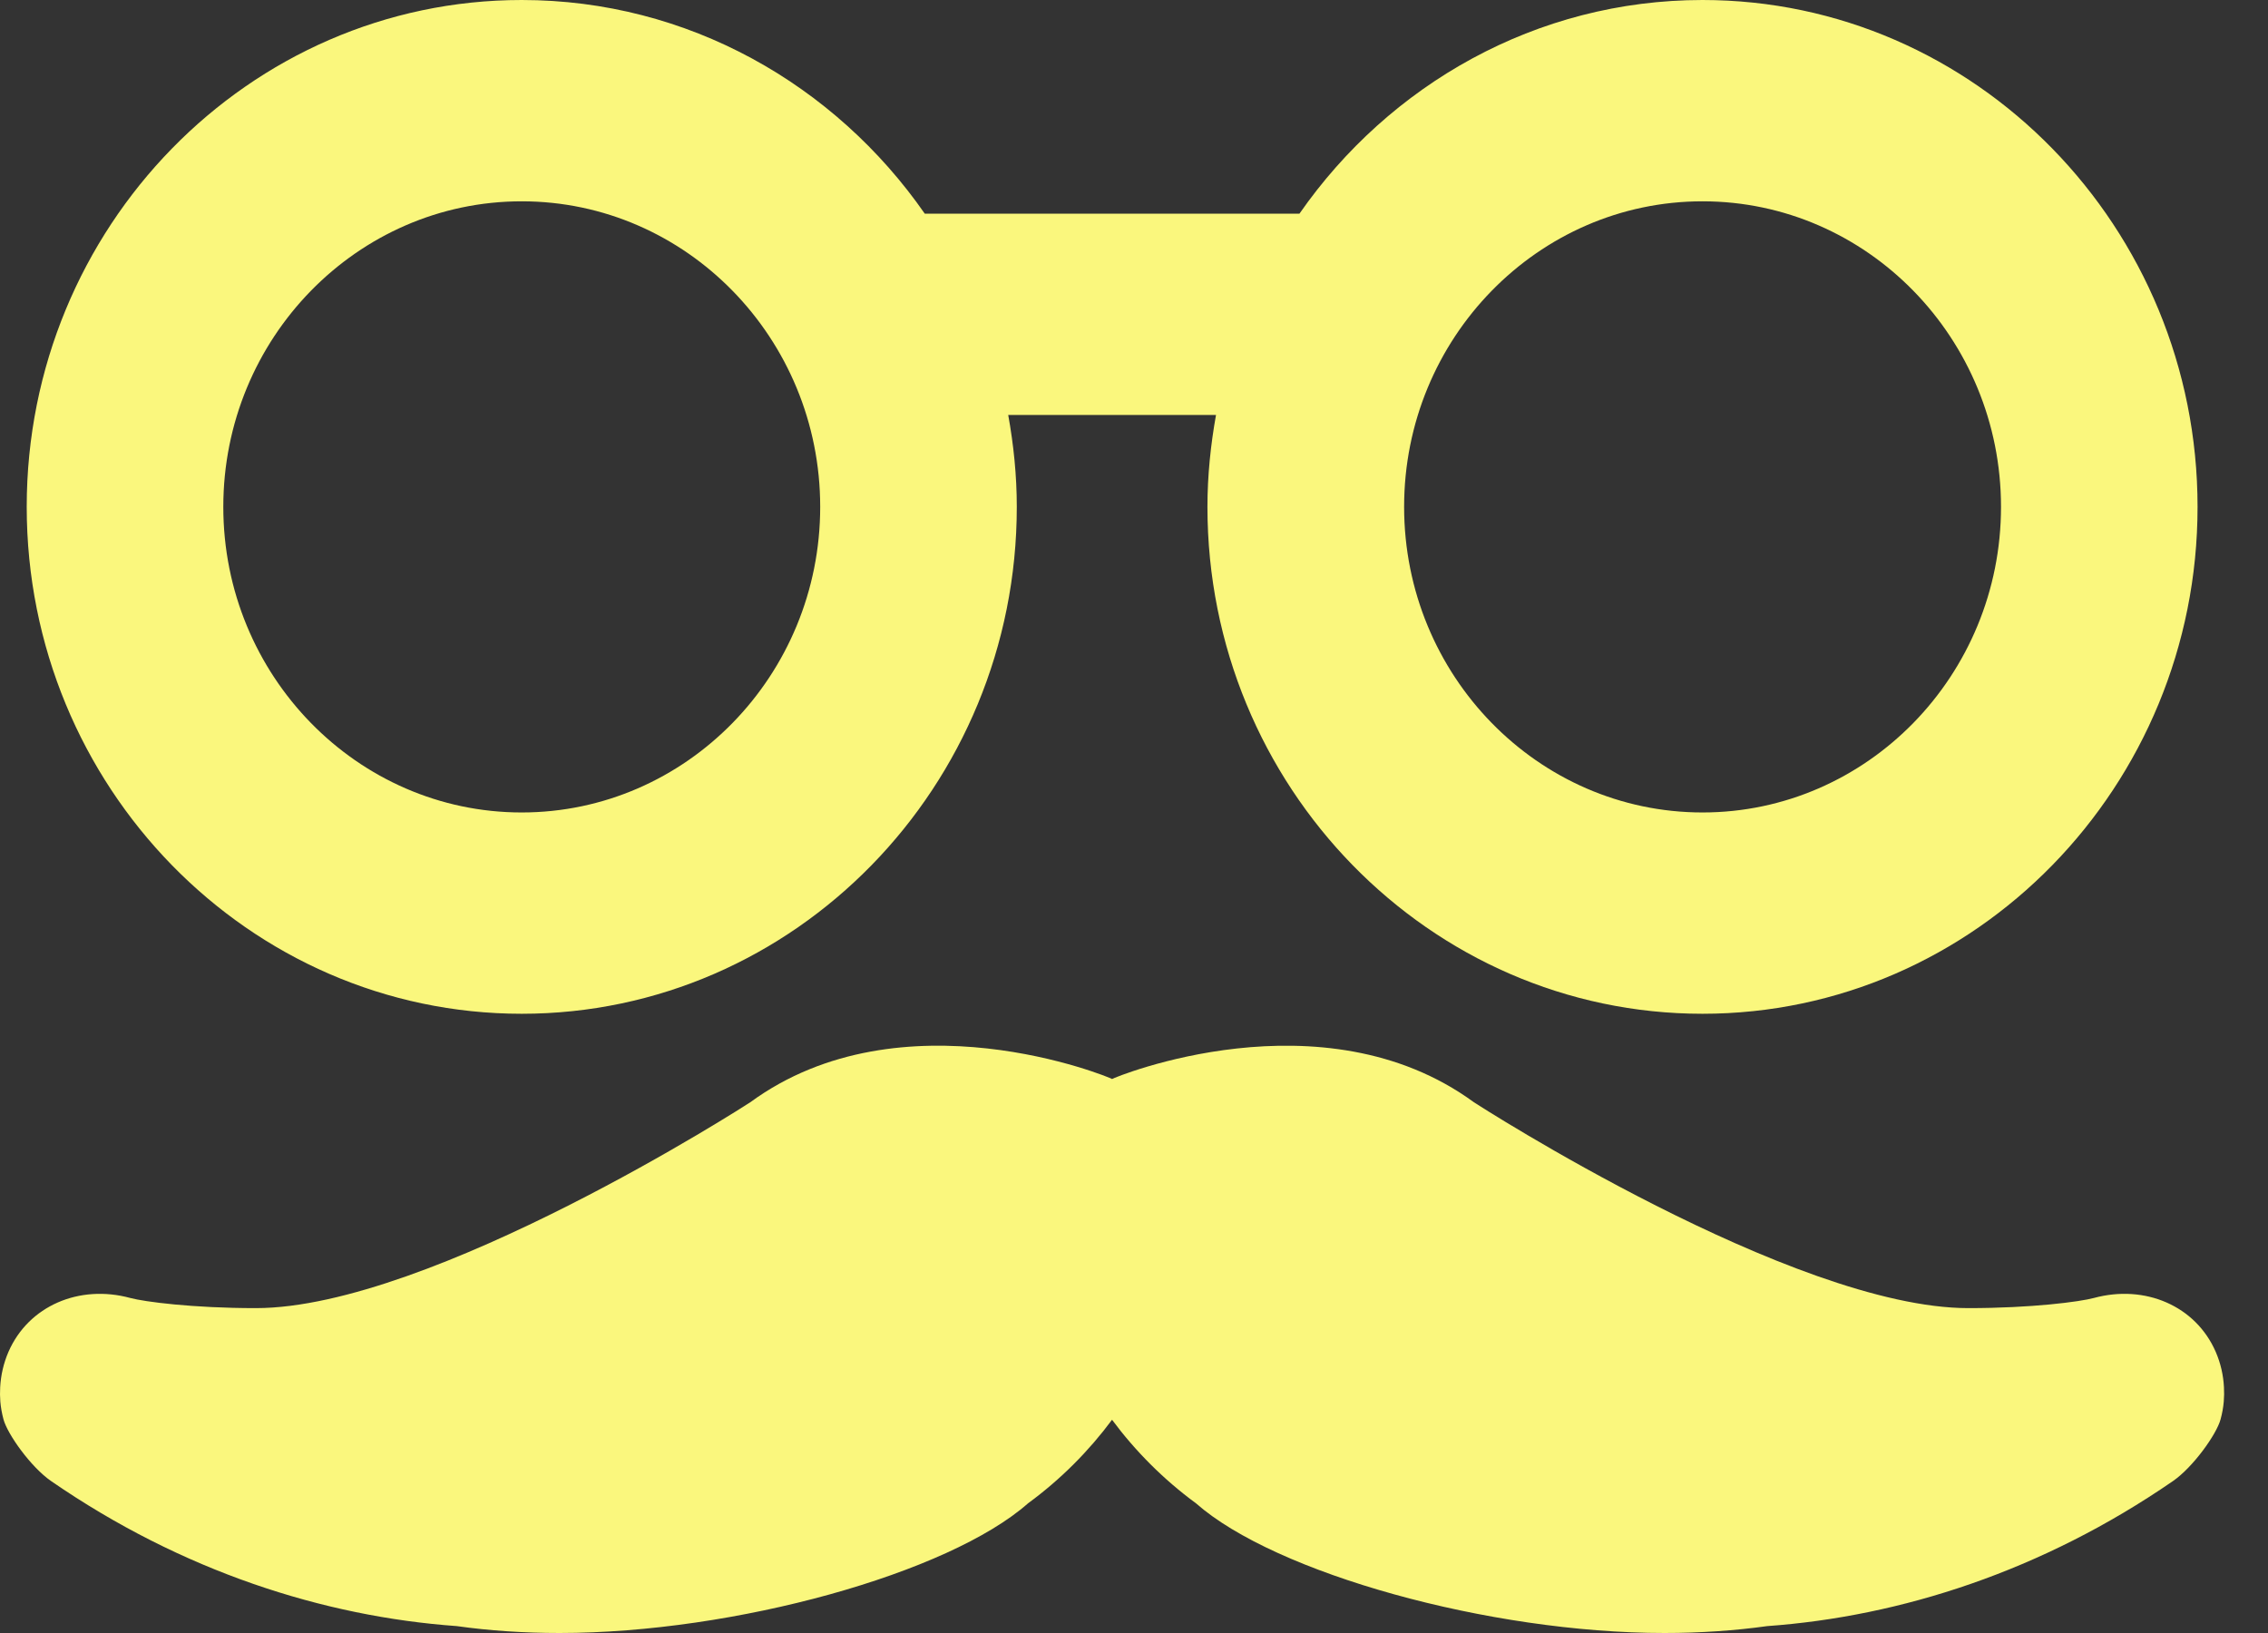 <svg width="50" height="36" viewBox="0 0 50 36" fill="none" xmlns="http://www.w3.org/2000/svg">
<rect x="0" y="0" width="50" height="36" fill="#333333" stroke="none"/>
<path fill-rule="evenodd" clip-rule="evenodd" d="M22.416 11.174C22.416 17.335 17.52 22.349 11.502 22.349C5.485 22.349 0.589 17.336 0.589 11.174C0.589 5.013 5.485 0 11.502 0C15.167 0 18.408 1.865 20.388 4.711H28.647C30.627 1.866 33.868 0 37.533 0C43.55 0 48.447 5.013 48.447 11.174C48.447 17.335 43.551 22.349 37.533 22.349C31.515 22.349 26.619 17.335 26.619 11.174C26.619 10.482 26.69 9.806 26.808 9.148H22.227C22.346 9.806 22.416 10.482 22.416 11.174ZM44.114 11.174C44.114 7.46 41.162 4.438 37.534 4.438C33.905 4.438 30.954 7.46 30.955 11.174C30.955 14.889 33.905 17.911 37.534 17.911C41.162 17.91 44.114 14.888 44.114 11.174ZM18.082 11.174C18.082 7.46 15.13 4.438 11.502 4.438C7.874 4.438 4.923 7.46 4.923 11.174C4.923 14.889 7.874 17.911 11.502 17.911C15.131 17.91 18.082 14.888 18.082 11.174ZM46.163 28.614C47.289 28.309 48.406 28.788 48.847 29.801C48.956 30.052 49.016 30.318 49.029 30.582C49.035 30.686 49.034 30.791 49.025 30.897C49.014 31.031 48.989 31.163 48.954 31.291C48.866 31.62 48.347 32.346 47.904 32.651C45.021 34.638 41.895 35.637 38.96 35.848C38.244 35.948 37.483 36 36.696 36C32.83 36 28.114 34.681 26.368 33.142C25.646 32.612 25.024 31.984 24.516 31.299C24.007 31.985 23.385 32.613 22.663 33.142C20.918 34.682 16.201 36 12.335 36C11.549 36 10.787 35.949 10.071 35.848C7.136 35.637 4.01 34.639 1.127 32.651C0.684 32.346 0.166 31.62 0.077 31.291C0.043 31.163 0.018 31.031 0.007 30.897C-0.001 30.791 -0.002 30.686 0.004 30.582C0.018 30.318 0.078 30.053 0.187 29.801C0.629 28.789 1.746 28.309 2.871 28.614C3.181 28.698 4.249 28.838 5.64 28.838C9.502 28.838 16.5 24.329 16.54 24.3C19.881 21.854 24.478 23.754 24.517 23.787H24.517C24.556 23.754 29.153 21.855 32.494 24.3C32.534 24.328 39.532 28.838 43.394 28.838C44.785 28.838 45.853 28.698 46.163 28.614Z" fill="#FAF77D"/>
</svg>
